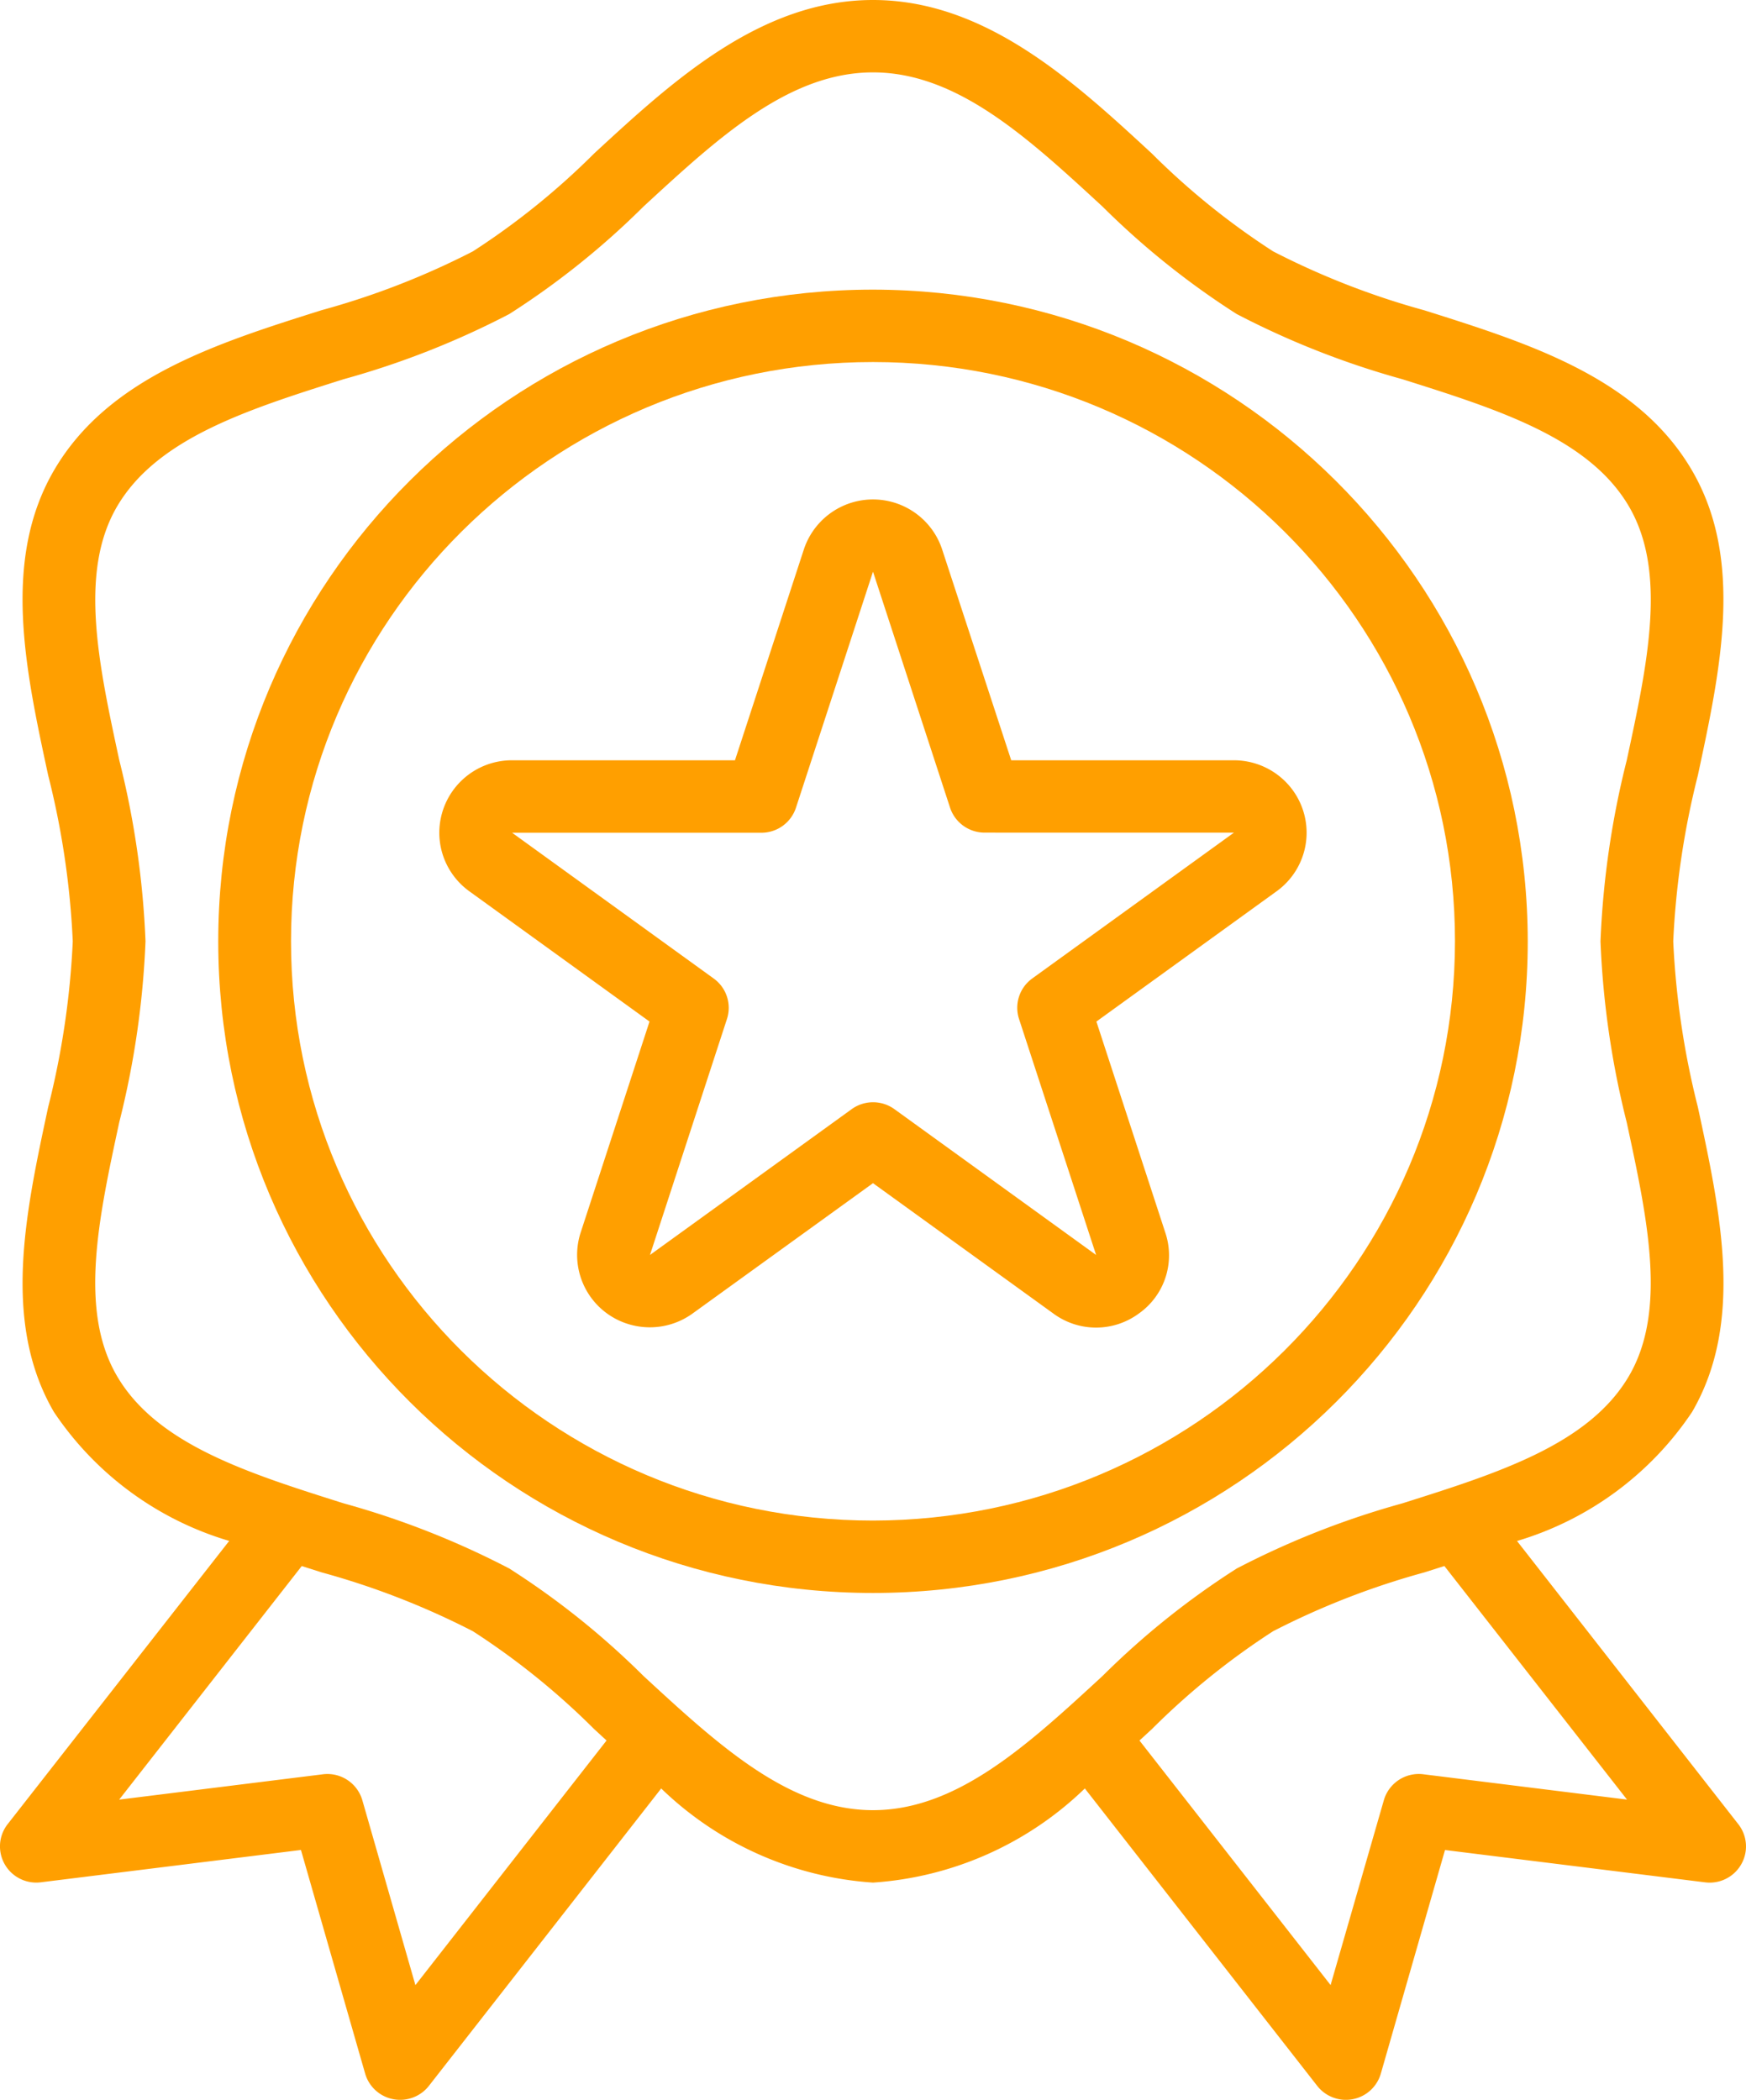 <svg width="74" height="89" fill="none" xmlns="http://www.w3.org/2000/svg"><path d="M73.675 77.318l-9.38-12.004a13.573 13.573 0 007.421-5.47c2.21-3.8 1.21-8.439.244-12.92a35.139 35.139 0 01-1.044-7.027c.109-2.374.459-4.73 1.044-7.035.96-4.483 1.965-9.119-.244-12.914-2.288-3.934-6.894-5.39-11.35-6.796a33.106 33.106 0 01-6.408-2.498 31.29 31.29 0 01-5.135-4.143C45.518 3.457 41.77 0 37 0c-4.77 0-8.517 3.457-11.824 6.51a31.298 31.298 0 01-5.134 4.144 33.092 33.092 0 01-6.407 2.492c-4.455 1.405-9.062 2.862-11.35 6.796-2.209 3.801-1.21 8.44-.243 12.92a35.05 35.05 0 011.042 7.035A35.125 35.125 0 012.04 46.93c-.96 4.483-1.965 9.119.244 12.914a13.574 13.574 0 007.43 5.467L.323 77.317a1.53 1.53 0 00.272 2.153c.323.25.732.362 1.138.31l11.022-1.37 2.721 9.478A1.539 1.539 0 0016.96 89c.476 0 .925-.218 1.218-.592l9.845-12.605A14.287 14.287 0 0037 79.793a14.287 14.287 0 008.978-3.99l9.845 12.6a1.544 1.544 0 001.511.57 1.54 1.54 0 001.189-1.085l2.72-9.476 11.023 1.37a1.54 1.54 0 001.722-1.331 1.53 1.53 0 00-.313-1.133zm-56.069 6.82l-2.249-7.836a1.542 1.542 0 00-1.673-1.1l-8.633 1.074 7.738-9.9.852.271a33.095 33.095 0 016.401 2.492 31.291 31.291 0 015.135 4.143l.53.488-8.1 10.367zM37 76.723c-3.561 0-6.556-2.762-9.73-5.69a33.946 33.946 0 00-5.686-4.553 35.837 35.837 0 00-7.02-2.762c-4.074-1.287-7.923-2.502-9.613-5.409-1.612-2.776-.78-6.644.103-10.741a37.415 37.415 0 001.113-7.672 37.4 37.4 0 00-1.111-7.673c-.883-4.095-1.716-7.964-.103-10.741 1.695-2.907 5.539-4.122 9.613-5.41a35.849 35.849 0 007.018-2.761 33.95 33.95 0 005.685-4.553c3.175-2.928 6.17-5.69 9.731-5.69s6.557 2.762 9.73 5.69a33.948 33.948 0 005.686 4.553 35.837 35.837 0 007.02 2.762c4.074 1.287 7.923 2.502 9.613 5.409 1.613 2.776.78 6.644-.103 10.741a37.414 37.414 0 00-1.113 7.673c.103 2.588.476 5.16 1.111 7.672.883 4.095 1.716 7.964.103 10.741-1.695 2.907-5.539 4.122-9.613 5.41a35.849 35.849 0 00-7.018 2.761 33.95 33.95 0 00-5.685 4.553c-3.174 2.928-6.17 5.69-9.731 5.69zm23.323-1.522a1.542 1.542 0 00-1.672 1.1l-2.257 7.835-8.1-10.365.53-.488a31.298 31.298 0 015.134-4.145 33.094 33.094 0 016.407-2.492l.852-.271 7.74 9.9-8.634-1.074z" fill="#FF9F00"/><path d="M37 12.276c-15.326 0-27.75 12.366-27.75 27.62 0 15.255 12.424 27.621 27.75 27.621s27.75-12.366 27.75-27.62C64.731 24.649 52.317 12.294 37 12.276zm0 52.172c-13.623 0-24.666-10.992-24.666-24.551 0-13.56 11.043-24.552 24.666-24.552 13.623 0 24.666 10.992 24.666 24.552C61.65 53.45 50.616 64.432 37 64.448z" fill="#FF9F00"/><path d="M54.787 33.487a3.088 3.088 0 00-2.49-1.263h-9.439l-2.929-8.941a3.086 3.086 0 00-5.858 0l-2.921 8.941h-9.446a3.076 3.076 0 00-3.085 3.068c0 .982.471 1.904 1.269 2.482l7.64 5.524-2.918 8.942a3.066 3.066 0 001.979 3.867c.94.304 1.967.142 2.766-.436L37 50.148l7.642 5.524a3.05 3.05 0 003.626 0 3.017 3.017 0 001.12-3.43l-2.92-8.944 7.641-5.524a3.06 3.06 0 00.678-4.287zM43.75 41.472a1.53 1.53 0 00-.56 1.718l3.266 10.001-8.548-6.18a1.547 1.547 0 00-1.812 0l-8.548 6.18L30.81 43.19a1.53 1.53 0 00-.56-1.715l-8.546-6.18h10.565a1.54 1.54 0 001.466-1.061L37 24.23l3.265 10c.207.632.798 1.06 1.466 1.06l10.565.002-8.547 6.18z" fill="#FF9F00"/></svg>